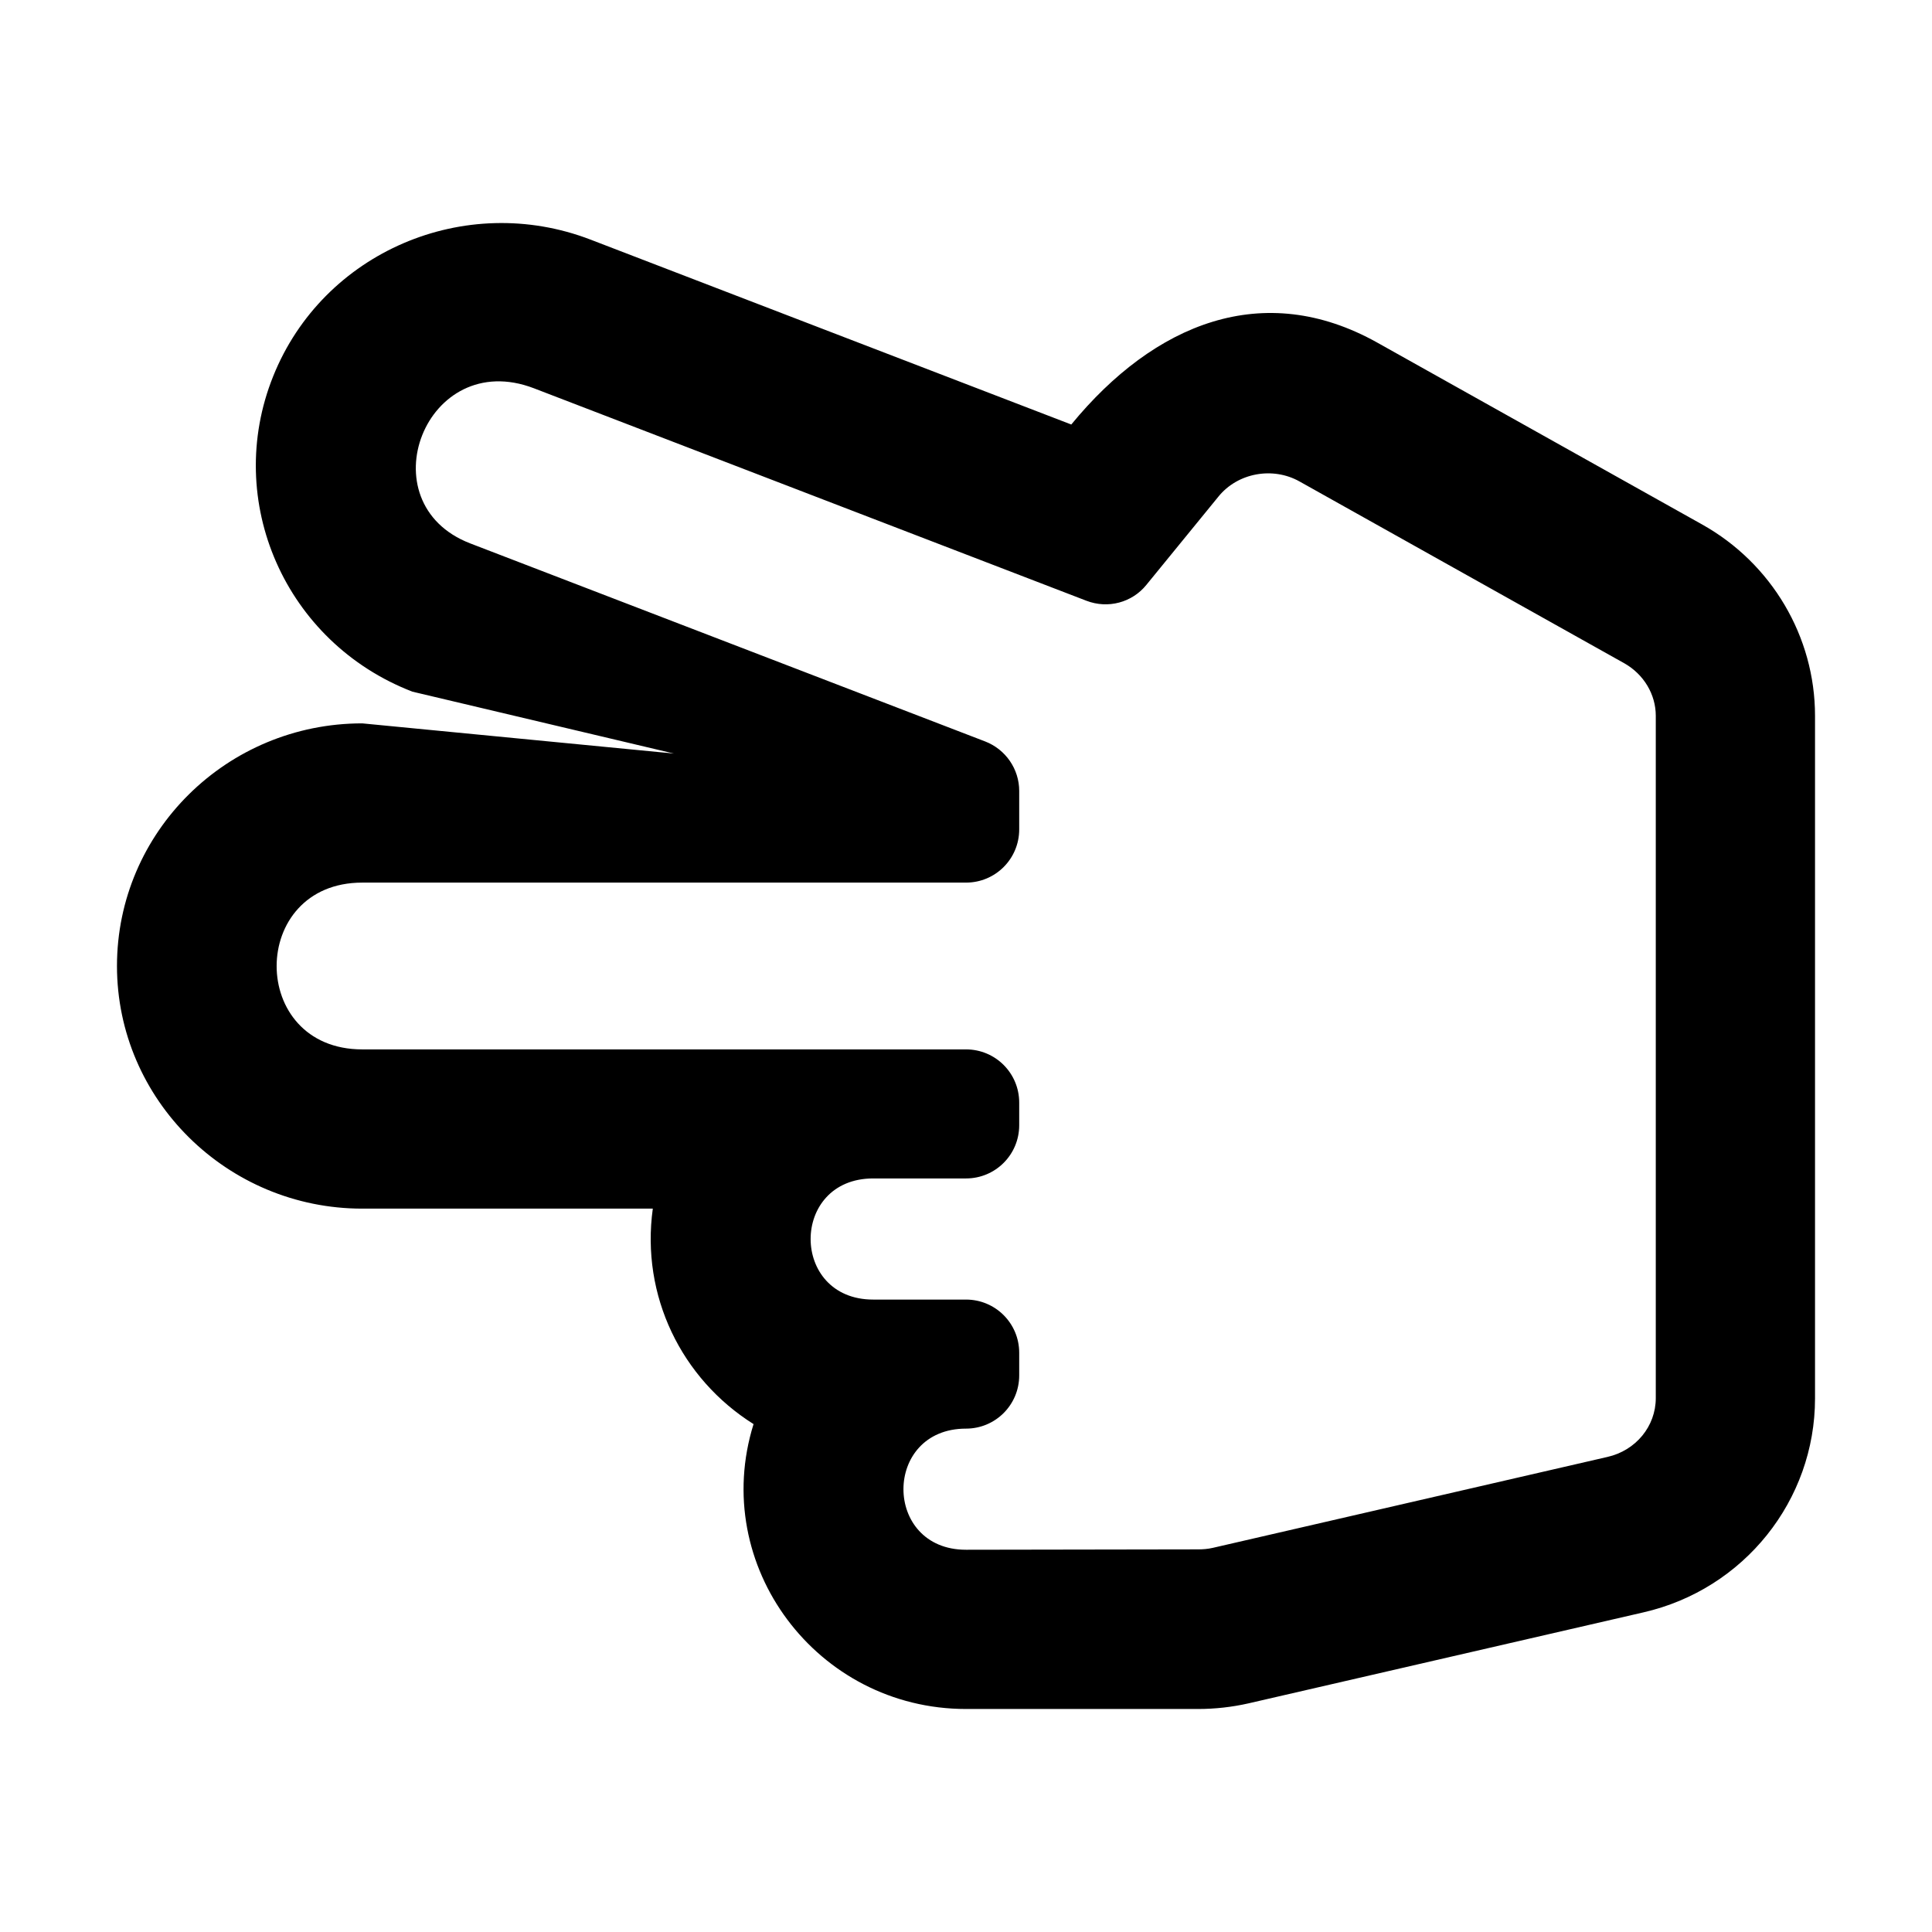 <?xml version="1.0" encoding="utf-8"?>
<!-- Generator: Adobe Illustrator 22.1.0, SVG Export Plug-In . SVG Version: 6.00 Build 0)  -->
<svg version="1.1" id="Layer_1" xmlns="http://www.w3.org/2000/svg" xmlns:xlink="http://www.w3.org/1999/xlink" x="0px" y="0px"
	 viewBox="0 0 512 512" style="enable-background:new 0 0 512 512;" xml:space="preserve">
<g>
	<path d="M256,452.9l61.5,0c4.5,0,9-0.5,13.4-1.5l104.6-24.1c26.7-6.1,45.5-29.7,45.5-56.7V189.7c0-21-11.5-40.4-29.9-50.7L365,90.8
		c-30.2-16.9-59.1-5.1-81.1,21.7l-127.4-49c-33.3-12.8-70.9,3.3-84.1,36.2c-13.3,33.1,3.2,70.6,36.9,83.6l69.3,16.4l-82.6-8
		c-35.9,0-65,28.8-65,64.3c0,35.4,29.2,64.3,65,64.3h77c-3.2,23.1,7.6,45.1,26.7,57.1C188,414.9,216.5,452.9,256,452.9z M256,410.7
		c-22.1,0-22.1-32.1,0-32.1c7.8,0,14.1-6.3,14.1-14.1v-6c0-7.8-6.3-14.1-14.1-14.1h-24.6c-22.1,0-22.1-32.1,0-32.1H256
		c7.8,0,14.1-6.3,14.1-14.1v-6c0-7.8-6.3-14.1-14.1-14.1H96c-30.3,0-30.2-44.2,0-44.2h160c7.8,0,14.1-6.3,14.1-14.1v-10.2
		c0-5.8-3.6-11-9-13.1l-136.5-52.5c-27.7-10.7-11.8-52.1,16.9-41.1l146.4,56.3c5.7,2.2,12.1,0.5,15.9-4.2l19.1-23.4
		c5.1-6.3,14.4-8,21.5-4l86.1,48.2c5.1,2.9,8.3,8.2,8.3,13.9v180.8c0,7.5-5.3,13.9-12.8,15.6l-104.6,24.1c-1.3,0.3-2.6,0.4-3.9,0.4
		L256,410.7L256,410.7z"/>
</g>
</svg>
